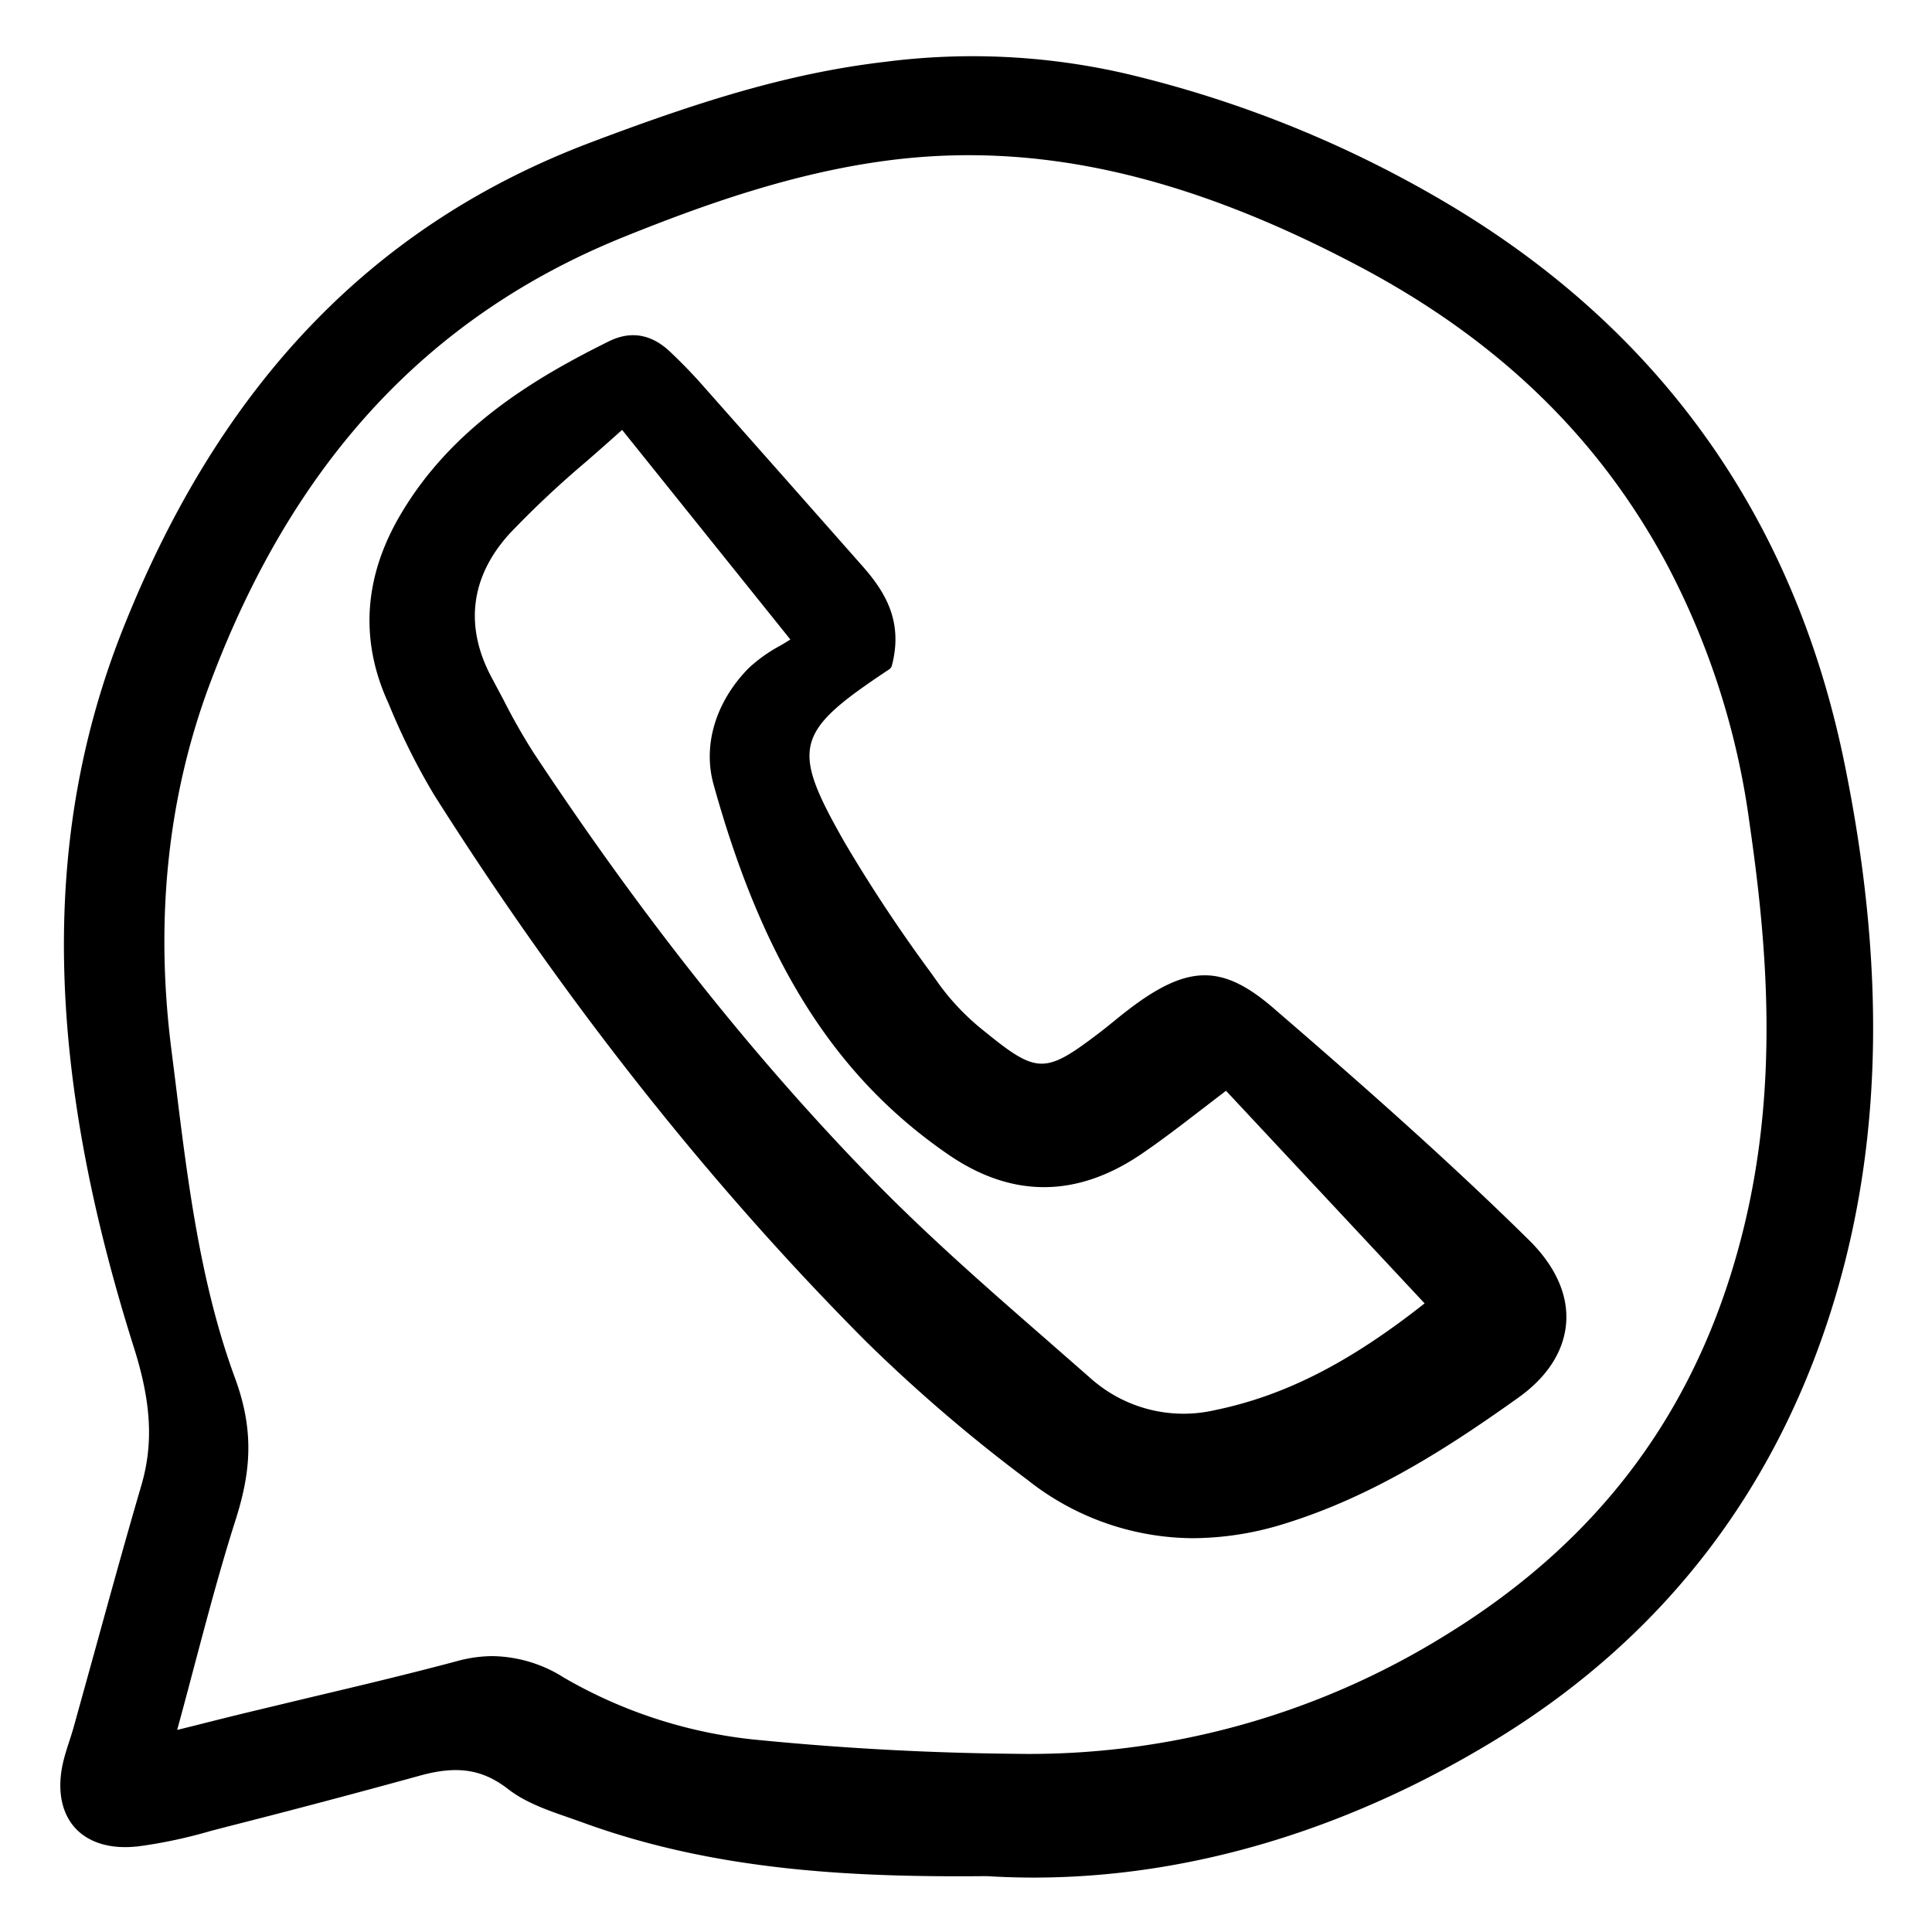 <svg width="46" height="46" fill="currentColor" viewBox="0 0 24 24" xmlns="http://www.w3.org/2000/svg">
  <path d="M1.696 22.939c.314-.041.624-.107.928-.196l.208-.054a122.92 122.92 0 0 0 2.39-.633c.458-.126.772-.078 1.089.168.216.168.487.262.75.353l.17.06c1.675.613 3.406.684 5.03.669.193.012.386.018.58.018 1.934 0 3.915-.593 5.767-1.73 2.098-1.29 3.515-3.158 4.212-5.555.567-1.95.596-4.099.09-6.57-.618-3.013-2.26-5.338-4.879-6.91A14.226 14.226 0 0 0 13.977.913a8.477 8.477 0 0 0-2.98-.145c-1.212.141-2.34.503-3.663 1.003-2.697 1.02-4.596 2.996-5.807 6.042-1.02 2.57-.977 5.41.14 8.938.213.677.24 1.186.088 1.704-.2.683-.392 1.38-.578 2.055l-.266.96a5.213 5.213 0 0 1-.053.169c-.024.073-.048.15-.068.228-.084.338-.037.633.134.83.166.19.44.276.772.241Zm1.223-5.821c-.43-1.168-.587-2.438-.738-3.666l-.054-.43c-.202-1.605-.043-3.12.472-4.506C3.63 5.745 5.32 3.92 7.762 2.938c.952-.383 2.089-.795 3.294-.948 1.83-.232 3.675.183 5.806 1.307 1.728.91 2.98 2.115 3.828 3.682a9.587 9.587 0 0 1 1.043 3.246c.214 1.476.372 3.23-.075 5.042-.542 2.2-1.754 3.851-3.706 5.049a9.803 9.803 0 0 1-5.365 1.47 35.829 35.829 0 0 1-3.12-.167 5.922 5.922 0 0 1-2.462-.779 1.697 1.697 0 0 0-.886-.267 1.67 1.67 0 0 0-.434.06c-.605.162-1.224.309-1.824.451l-.813.195c-.185.045-.37.091-.594.148l-.253.063c.072-.264.14-.519.205-.766.17-.64.33-1.245.517-1.832.181-.568.25-1.087-.004-1.774Z"></path>
  <path d="M4.826 8.737c.16.393.348.772.566 1.136 1.615 2.553 3.42 4.837 5.364 6.789.63.618 1.3 1.193 2.007 1.721a3.33 3.33 0 0 0 2.057.725 3.848 3.848 0 0 0 1.137-.18c1.102-.34 2.05-.956 2.91-1.57.357-.256.56-.574.588-.92.028-.351-.132-.708-.461-1.033-1.031-1.016-2.136-1.986-3.176-2.883-.617-.532-1.037-.54-1.728-.034a6.957 6.957 0 0 0-.255.2c-.066.053-.132.107-.2.158-.653.496-.757.493-1.4-.03a3.004 3.004 0 0 1-.557-.572l-.113-.159a18.974 18.974 0 0 1-1.068-1.612c-.679-1.192-.632-1.374.547-2.157a.082.082 0 0 0 .035-.047c.147-.56-.093-.93-.375-1.248l-.94-1.064-1.08-1.22a6.693 6.693 0 0 0-.35-.358c-.235-.228-.494-.275-.77-.139-.925.458-1.957 1.073-2.593 2.16-.443.756-.5 1.524-.17 2.282l.025.055Zm4.86-.713c-.14.075-.269.168-.385.275-.41.416-.573.956-.437 1.445.616 2.22 1.517 3.638 2.919 4.6.787.54 1.593.538 2.397-.009.247-.168.485-.351.737-.545l.313-.24 2.467 2.641c-.934.738-1.74 1.148-2.604 1.326a1.734 1.734 0 0 1-1.548-.398l-.523-.458c-.743-.648-1.51-1.318-2.205-2.033-1.465-1.506-2.833-3.23-4.184-5.27a7.568 7.568 0 0 1-.376-.66l-.142-.267c-.35-.642-.274-1.267.22-1.807.301-.315.619-.613.952-.894.143-.125.29-.254.441-.39l2.09 2.604a3.096 3.096 0 0 1-.132.08Z"></path>
</svg>